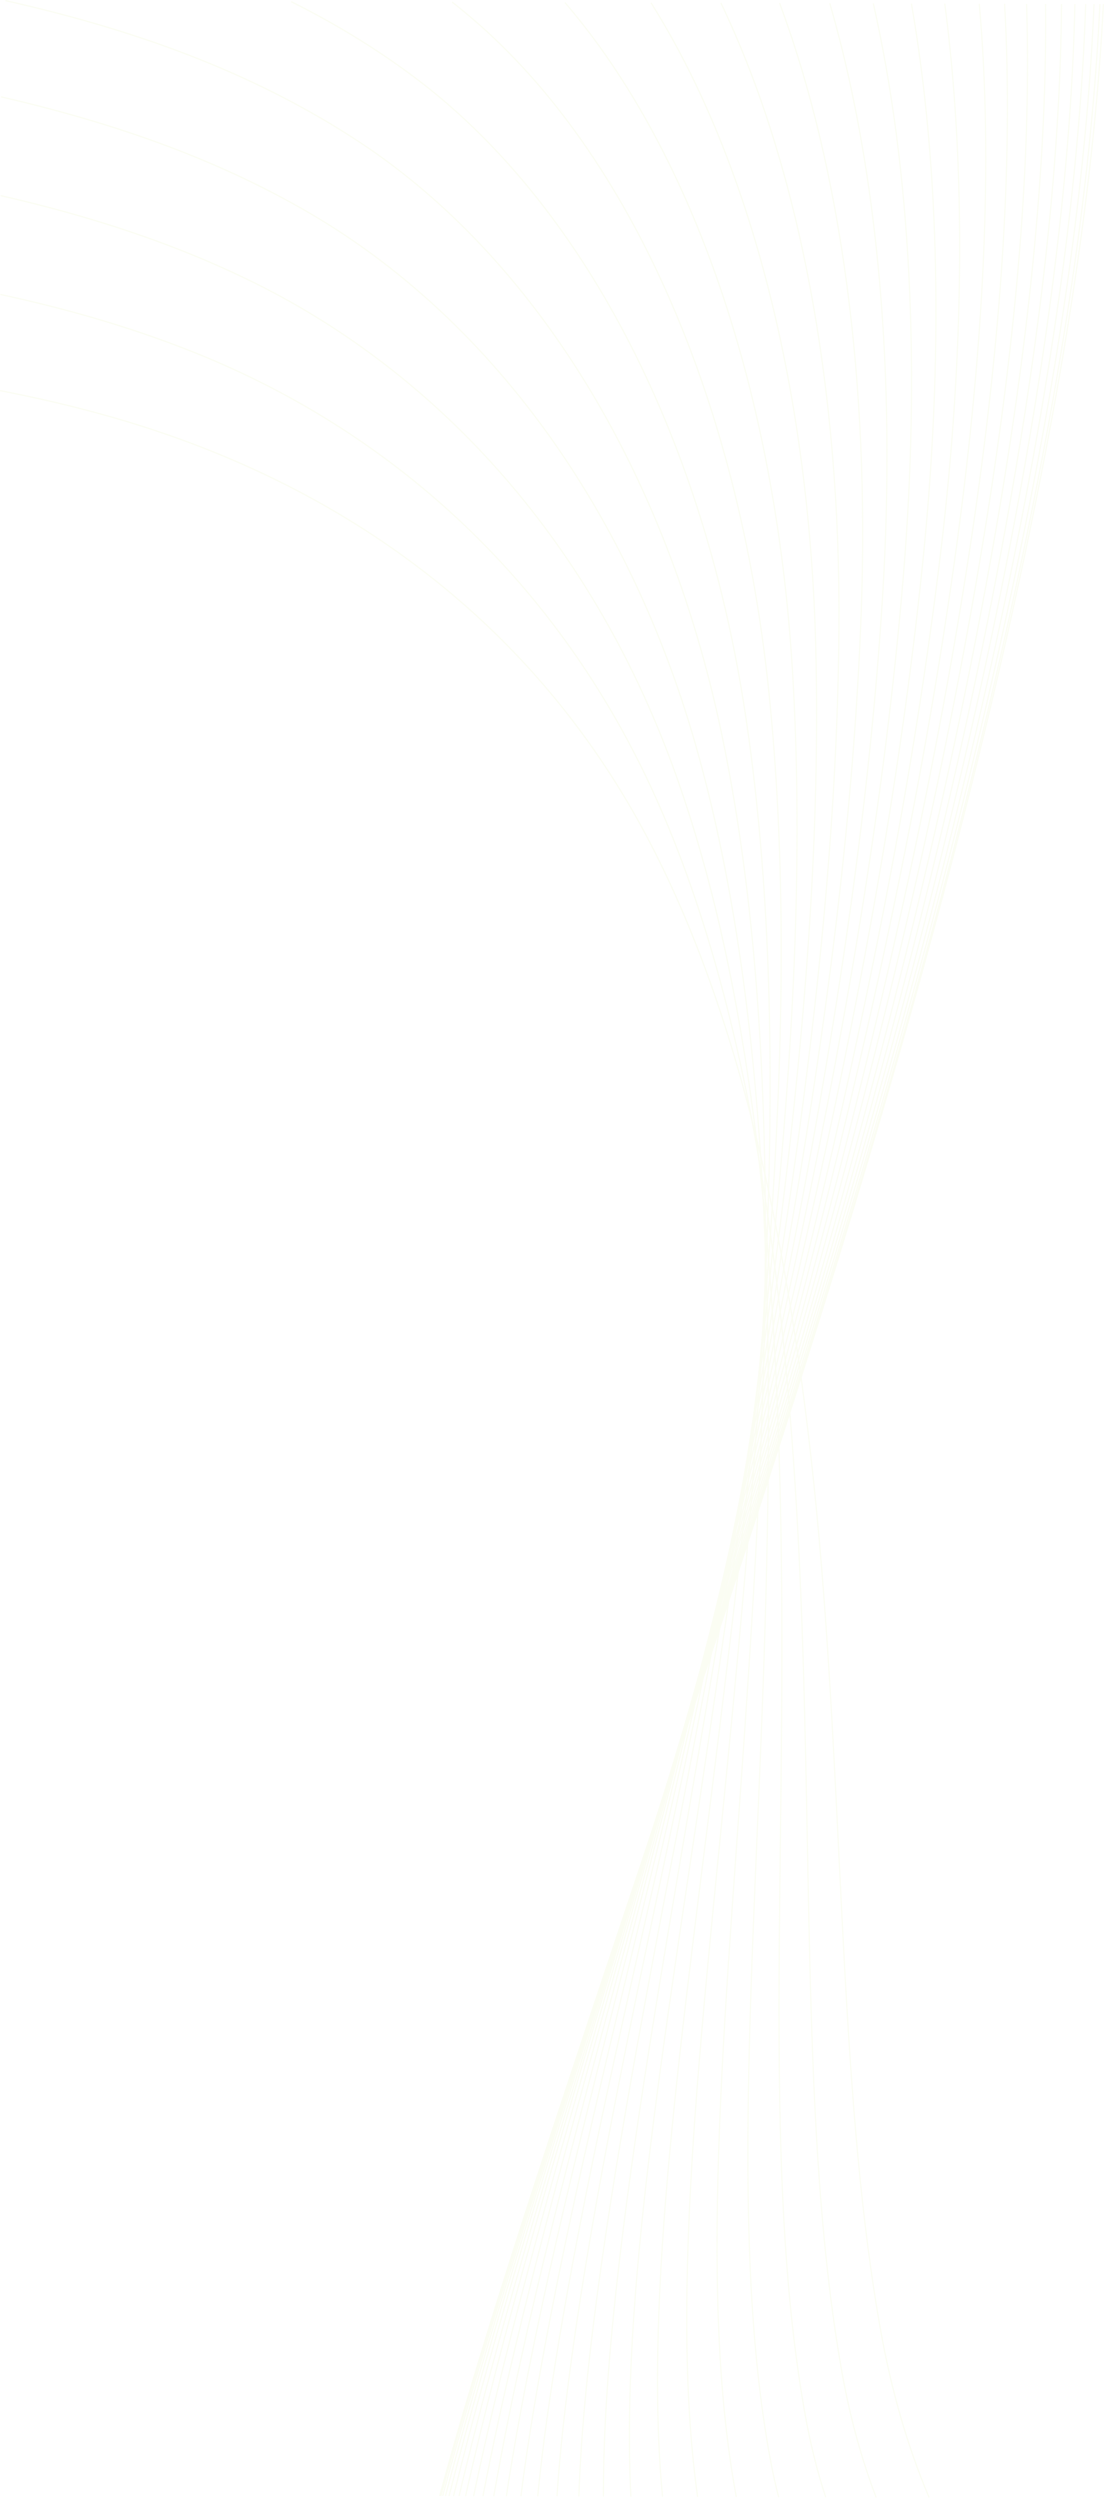 <?xml version="1.0" encoding="UTF-8"?>
<svg id="Layer_1" data-name="Layer 1" xmlns="http://www.w3.org/2000/svg" viewBox="0 0 767.82 1737.32">
  <defs>
    <style>
      .cls-1 {
        opacity: .06;
      }

      .cls-2 {
        fill: none;
        stroke: #bbd531;
        stroke-width: .87px;
      }
    </style>
  </defs>
  <g id="Publicdomainvectors.org">
    <g class="cls-1">
      <path class="cls-2" d="M.08,271.48c36.5,7.08,72.4,15.98,107.5,27.61,136.9,45.51,258.3,132.09,335.7,270.25,76.3,136.54,112,324.46,127.9,517.23,15.8,191.56,13.7,378.27,41.3,533.01,7.5,41.87,18.8,81.01,33.7,116.11"/>
      <path class="cls-2" d="M.28,204.63c48.7,10.52,96.5,24.37,142.6,43.49,131.8,54.82,246,156.36,313.5,306.86,67.9,151.71,92.3,351.36,100.6,553.54,8.1,199.15,1.3,388.99,29,542.42,5.5,30.14,13.4,58.56,23.4,84.76"/>
      <path class="cls-2" d="M.48,135.95c61.5,14.06,121.5,33.17,178.4,61.59,127.1,63.52,234.2,180.13,291.7,342.36,59.2,166.98,72.6,377.96,73.2,589.55,.6,206.23-11.2,399.4,16.7,551.42,3.5,19.01,8.1,37.32,13.8,54.62"/>
      <path class="cls-2" d="M.68,67.28c74.8,17.3,147.3,41.57,214.6,80.81,122.8,71.61,222.6,203.09,270.5,376.65,50.3,182.15,52.9,404.16,45.7,625.15-7,213-23.7,409.42,4.4,560.02,1.6,8.7,3.5,17.19,5.7,25.59"/>
      <path class="cls-2" d="M3.78,.42C91.28,20.15,175.28,49.17,251.68,99.85c119,79.19,211.3,225.14,250.1,409.52,41.3,197.12,33.5,429.65,18.4,660.14-14.3,218.36-35.7,416.9-8.1,565.78"/>
      <path class="cls-2" d="M202.48,1.13c29.4,14.67,57.9,31.76,85.1,52.09,115.7,86.17,200.6,246.07,230.5,440.97,32.3,211.59,14.3,454.53-8.5,694.33-20.1,211.18-44.6,402.13-24.4,546.77"/>
      <path class="cls-2" d="M314.48,1.44c2.9,2.23,5.7,4.55,8.5,6.88,112.7,92.64,190.2,265.9,211.6,471.01,23.4,225.54-4.3,478.5-34.8,727.4-25,203.9-52.3,387.67-39,528.36"/>
      <path class="cls-2" d="M392.88,1.74c89.7,104.28,146.4,272.27,158.2,463.12,14.6,239-22.5,501.76-60.5,759.46-29.1,196.72-58.8,373.61-51.8,510.76"/>
      <path class="cls-2" d="M452.78,1.94c69.9,111.05,110.3,271.76,114.6,449.06,6.1,251.74-40,523.91-85.4,790.21-21.4,125.41-41.7,242.33-53.4,349.54-5.6,51.38-9,99.93-8.9,144.23"/>
      <path class="cls-2" d="M501.38,2.04c54.9,114.49,83.4,268.83,82.1,435.81-2.1,263.88-56.9,545.25-109.4,819.54-24.6,128.35-47.5,247.29-61.1,355.91-5.4,42.88-9.1,83.74-10.4,121.67"/>
      <path class="cls-2" d="M542.18,2.14c43.2,115.91,62.6,264.68,56.8,423.17-10.1,275.3-72.9,565.38-132.4,847.36-27.6,131.08-53.1,251.84-68.4,361.78-4.9,34.99-8.7,68.57-10.8,100.33"/>
      <path class="cls-2" d="M577.08,2.24c33.8,116.21,46.1,259.83,36.8,411.34-17.6,286.13-88.2,584.49-154.2,873.75-30.5,133.61-58.3,256.19-75.4,367.34-4.3,27.71-7.8,54.51-10.3,80.2"/>
      <path class="cls-2" d="M607.38,2.35c26.2,115.7,32.9,254.77,20.7,400.31-24.8,296.24-102.6,602.39-174.8,898.43-33.2,136.03-63.2,260.23-81.9,372.4-3.5,20.94-6.6,41.47-9.1,61.29"/>
      <path class="cls-2" d="M633.88,2.45c20,114.79,22.2,249.82,7.7,390.2-31.4,305.55-116.2,619.08-194.2,921.49-35.7,138.26-67.8,263.88-88,377.05-2.6,14.87-5.1,29.33-7.2,43.59"/>
      <path class="cls-2" d="M657.08,2.55c14.9,113.68,13.5,244.96-2.8,381-37.7,314.24-128.7,634.66-212.2,942.73-38,140.18-72.1,267.21-93.7,381.3-1.7,9.2-3.4,18.31-5,27.21"/>
      <path class="cls-2" d="M681.08,2.65c9.9,111.76,2.8,238.69-15.2,372.5-43.5,322.13-140.3,648.92-228.8,962.25-40.1,142-75.9,270.25-98.8,385.14-.8,4.05-1.6,8.19-2.4,12.24"/>
      <path class="cls-2" d="M698.68,2.65c6.3,110.55-2.9,234.54-22.1,365.02-48.8,329.31-150.9,661.86-244,980.05-41.9,143.01-79.1,271.87-103.2,387.07"/>
      <path class="cls-2" d="M713.98,2.75c3.5,109.33-7.4,230.8-27.8,358.34-53.5,335.79-160.5,673.39-257.7,995.93-42.1,139.37-79.5,265.09-104.7,377.76"/>
      <path class="cls-2" d="M727.18,2.75c1.1,108.22-11.2,227.47-32.3,352.47-57.8,341.45-168.9,683.71-269.8,1009.99-42.1,136.14-79.7,259.12-105.8,369.47"/>
      <path class="cls-2" d="M738.28,2.85c-.8,107.11-14.2,224.53-36,347.52-61.4,346.41-176.3,692.71-280.4,1022.23-42.2,133.3-79.8,253.76-106.5,362.18"/>
      <path class="cls-2" d="M747.58,2.85c-2.3,106.2-16.6,222.1-38.9,343.27-64.6,350.65-182.6,700.3-289.4,1032.54-42.1,130.88-79.8,249.31-107,356.01"/>
      <path class="cls-2" d="M755.08,2.85c-3.4,105.49-18.5,220.08-41.1,339.83-67.2,354.09-187.7,706.47-296.8,1041.04-42.1,128.85-79.7,245.57-107.4,350.96"/>
      <path class="cls-2" d="M760.88,2.85c-4.3,104.88-19.8,218.56-42.8,337.2-69.2,356.82-191.7,711.42-302.6,1047.61-42,127.34-79.6,242.74-107.6,346.91"/>
      <path class="cls-2" d="M764.98,2.85c-4.9,104.38-20.7,217.45-44,335.38-70.6,358.64-194.6,714.76-306.7,1052.37-42,126.22-79.6,240.61-107.7,344.08"/>
      <path class="cls-2" d="M767.38,2.85c-5.2,104.17-21.3,216.74-44.7,334.17-71.5,359.86-196.4,716.88-309.2,1055.2-41.9,125.52-79.5,239.4-107.7,342.36"/>
    </g>
  </g>
</svg>
